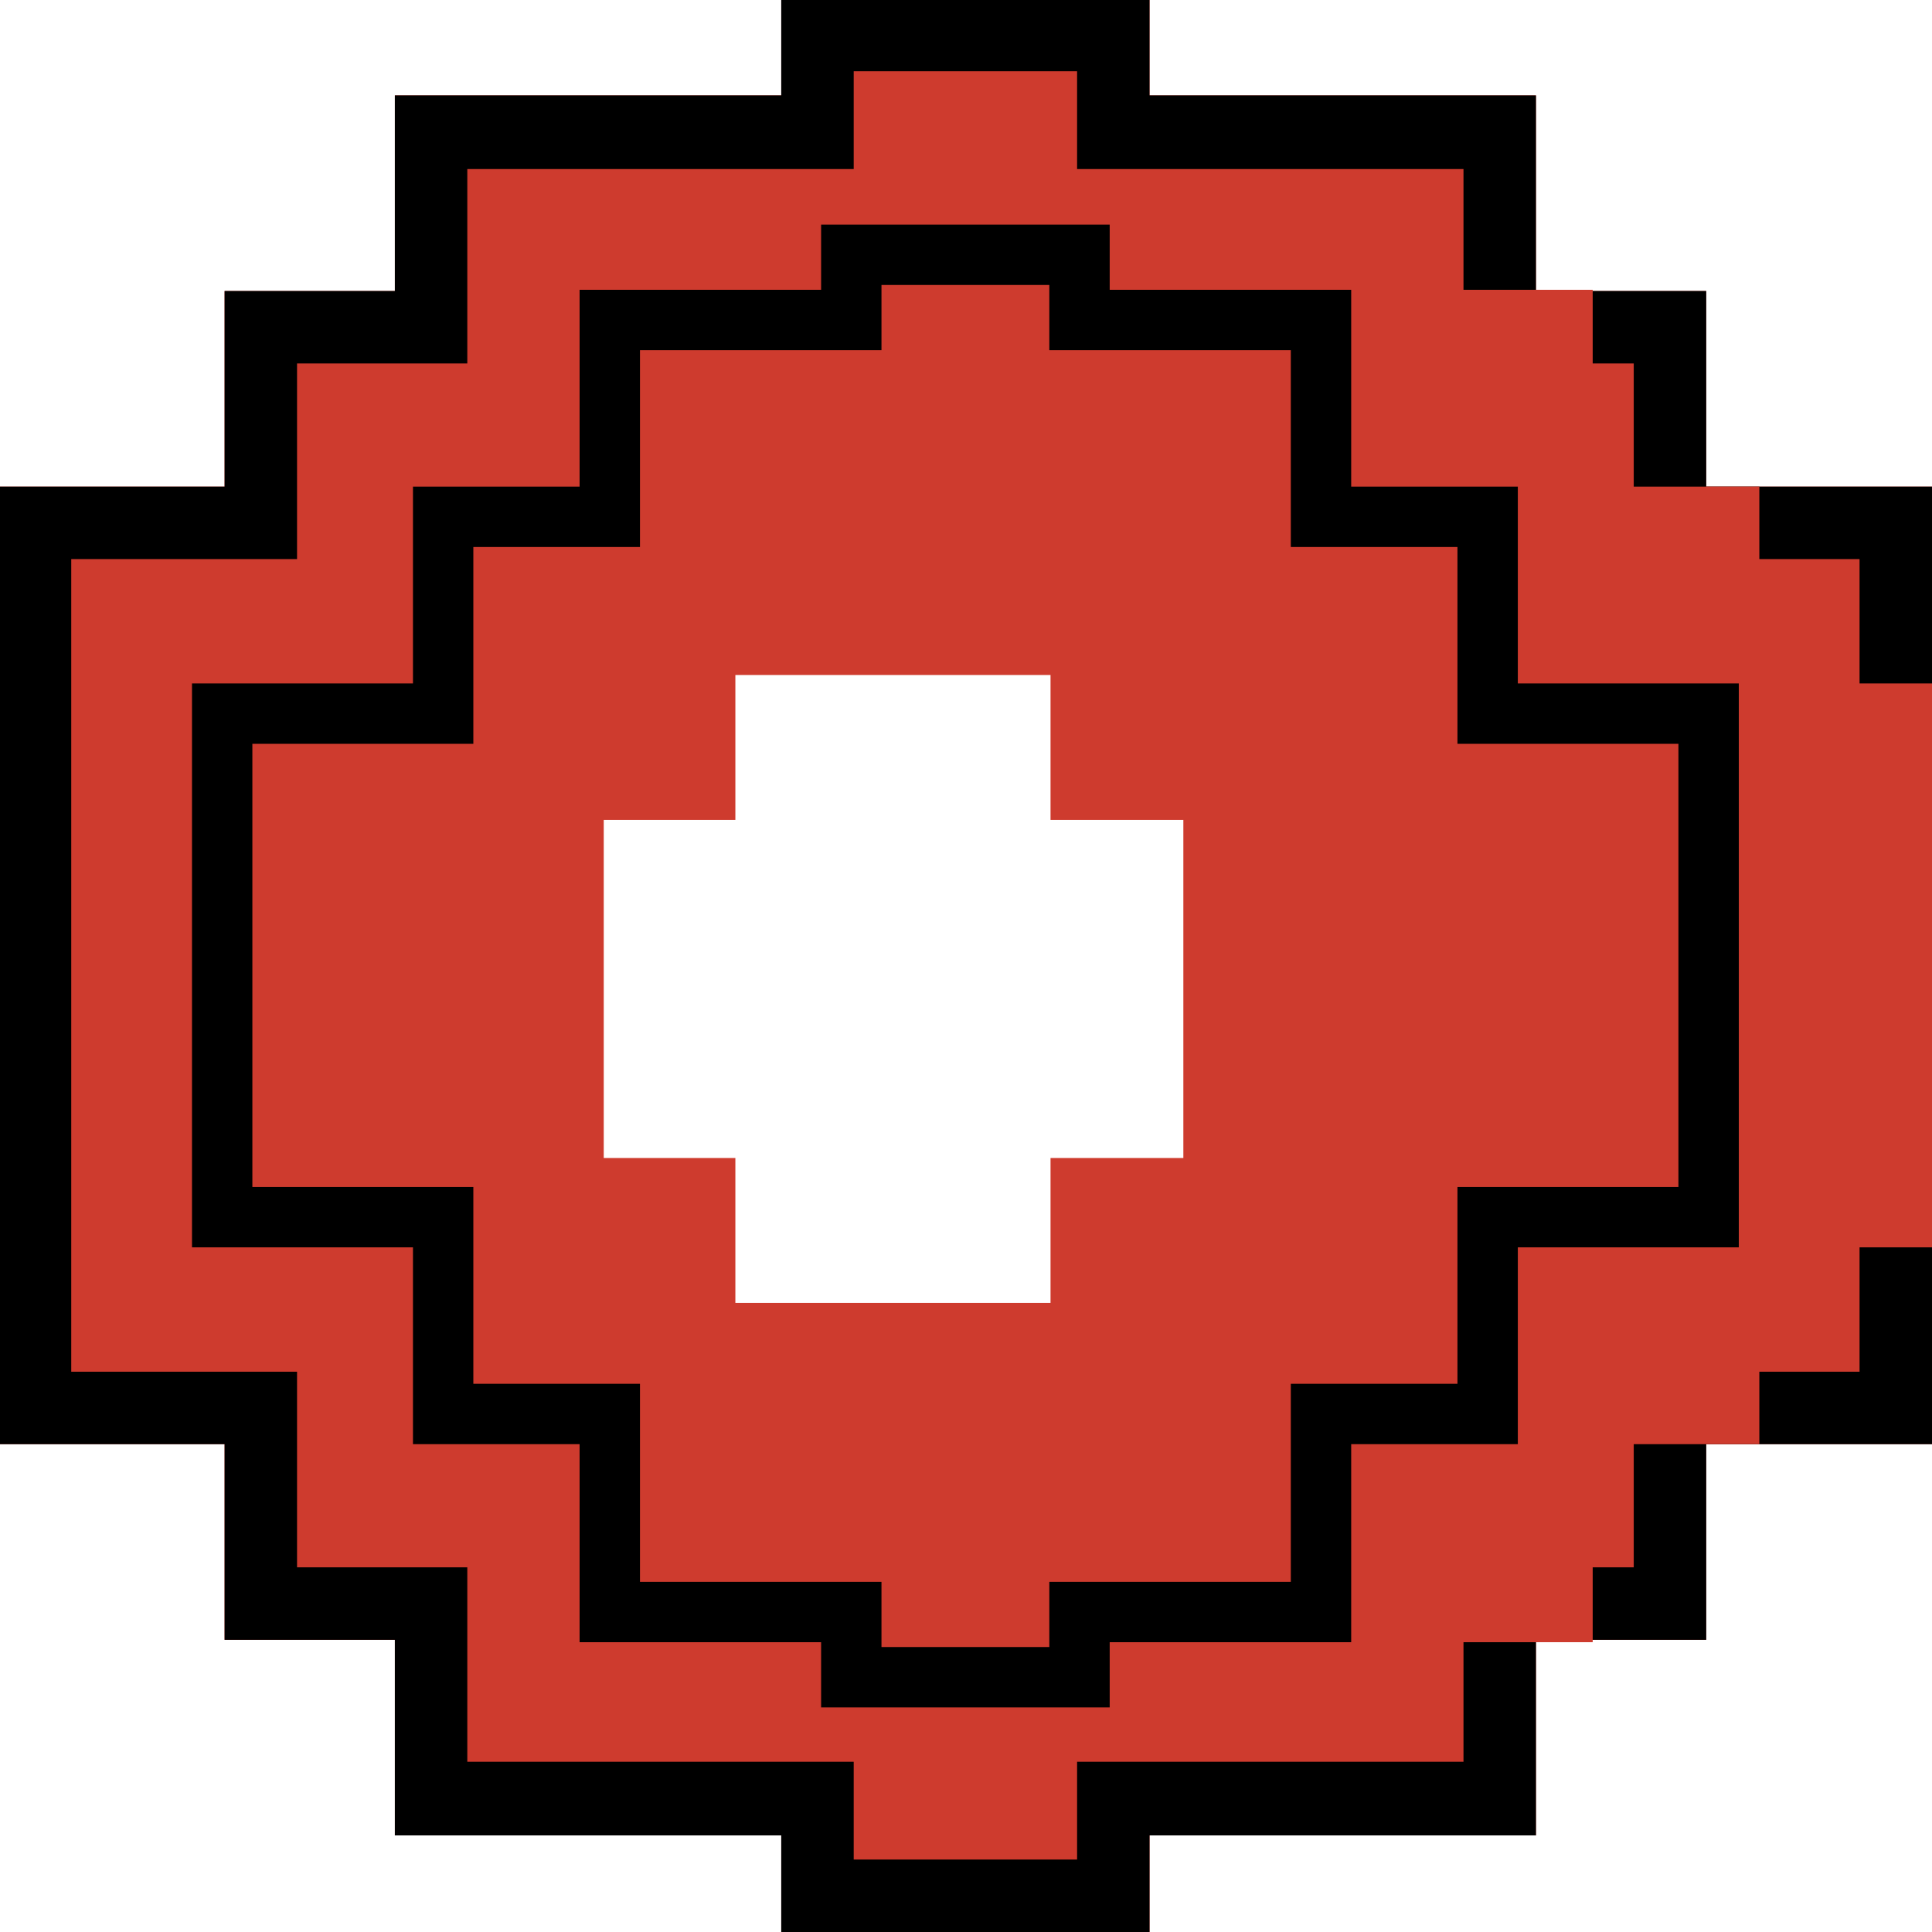 <svg width="16" height="16" viewBox="0 0 16 16" fill="none" xmlns="http://www.w3.org/2000/svg" xmlns:xlink="http://www.w3.org/1999/xlink">
	<defs>
		<filter id="filter_734_186_dd" x="1.6" y="1.863" width="12.8" height="12.278" filterUnits="userSpaceOnUse" color-interpolation-filters="sRGB">
			<feFlood flood-opacity="0" result="BackgroundImageFix"/>
			<feBlend mode="normal" in="SourceGraphic" in2="BackgroundImageFix" result="shape"/>
			<feColorMatrix in="SourceAlpha" type="matrix" values="0 0 0 0 0 0 0 0 0 0 0 0 0 0 0 0 0 0 127 0" result="hardAlpha"/>
			<feOffset dx="2" dy="0"/>
			<feGaussianBlur stdDeviation="0"/>
			<feComposite in2="hardAlpha" operator="arithmetic" k2="-1" k3="1"/>
			<feColorMatrix type="matrix" values="0 0 0 0 0 0 0 0 0 0 0 0 0 0 0 0 0 0 1 0"/>
			<feBlend mode="normal" in2="shape" result="effect_innerShadow_1"/>
		</filter>
		<filter id="filter_734_187_dd" x="6" y="5.6" width="4.8" height="5.2" filterUnits="userSpaceOnUse" color-interpolation-filters="sRGB">
			<feFlood flood-opacity="0" result="BackgroundImageFix"/>
			<feBlend mode="normal" in="SourceGraphic" in2="BackgroundImageFix" result="shape"/>
			<feColorMatrix in="SourceAlpha" type="matrix" values="0 0 0 0 0 0 0 0 0 0 0 0 0 0 0 0 0 0 127 0" result="hardAlpha"/>
			<feOffset dx="-1" dy="0"/>
			<feGaussianBlur stdDeviation="0"/>
			<feComposite in2="hardAlpha" operator="arithmetic" k2="-1" k3="1"/>
			<feColorMatrix type="matrix" values="0 0 0 0 0 0 0 0 0 0 0 0 0 0 0 0 0 0 1 0"/>
			<feBlend mode="normal" in2="shape" result="effect_innerShadow_1"/>
		</filter>
	</defs>
	<path d="M12.72 0.79L12.72 2.41L14.13 2.41L14.13 4.03L16 4.03L16 11.96L14.13 11.96L14.13 13.58L12.72 13.58L12.72 15.2L9.52 15.2L9.52 16L6.47 16L6.47 15.2L3.27 15.2L3.27 13.58L1.86 13.58L1.86 11.96L0 11.96L0 4.03L1.86 4.03L1.86 2.41L3.27 2.41L3.27 0.79L6.47 0.79L6.47 0L9.52 0L9.52 0.79L12.72 0.79Z" fill="#CE3B2E" fill-opacity="1" fill-rule="evenodd"/>
	<path d="M14.13 3.43L14.13 2.41L12.72 2.41L12.72 0.79L9.52 0.79L9.52 0L6.47 0L6.47 0.79L3.27 0.79L3.27 2.41L1.86 2.41L1.86 4.03L0 4.03L0 11.96L1.86 11.96L1.86 13.58L3.27 13.58L3.27 15.2L6.47 15.2L6.47 16L9.52 16L9.52 15.2L12.72 15.2L12.72 13.58L14.13 13.58L14.13 11.96L16 11.96L16 4.03L14.13 4.03L14.13 3.43ZM15.4 4.63L13.53 4.63L13.53 3.01L12.12 3.01L12.12 1.4L8.92 1.4L8.92 0.59L7.07 0.59L7.07 1.4L3.87 1.4L3.87 3.01L2.46 3.01L2.46 4.63L0.59 4.63L0.59 11.36L2.46 11.36L2.46 12.98L3.87 12.98L3.87 14.59L7.07 14.59L7.07 15.4L8.92 15.4L8.92 14.59L12.12 14.59L12.12 12.98L13.53 12.98L13.53 11.36L15.4 11.36L15.4 4.63Z" fill="#000000" fill-opacity="1" fill-rule="evenodd"/>
	<g filter="url(#filter_734_186_dd)">
		<path  d="M11.19 2.4L11.19 4.03L12.57 4.03L12.57 5.66L14.4 5.66L14.4 10.33L12.57 10.33L12.57 11.96L11.19 11.96L11.19 13.6L9.19 13.6L9.19 14.14L6.8 14.14L6.8 13.6L4.8 13.6L4.8 11.96L3.42 11.96L3.42 10.33L1.59 10.33L1.59 5.66L3.42 5.66L3.42 4.03L4.8 4.03L4.8 2.4L6.8 2.4L6.8 1.86L9.19 1.86L9.19 2.4L11.19 2.4Z" fill="#CE3B2E" fill-opacity="1" fill-rule="evenodd"/>
	</g>
	<path  d="M12.57 5.16L12.57 4.03L11.19 4.03L11.19 2.4L9.19 2.4L9.19 1.86L6.8 1.86L6.8 2.4L4.8 2.4L4.8 4.03L3.42 4.03L3.42 5.66L1.59 5.66L1.59 10.33L3.42 10.33L3.42 11.96L4.8 11.96L4.8 13.6L6.8 13.6L6.8 14.14L9.19 14.14L9.19 13.6L11.19 13.6L11.19 11.96L12.57 11.96L12.57 10.33L14.4 10.33L14.4 5.66L12.57 5.66L12.57 5.16ZM13.9 6.16L12.07 6.16L12.07 4.53L10.69 4.53L10.69 2.9L8.69 2.9L8.69 2.36L7.3 2.36L7.3 2.9L5.3 2.9L5.3 4.53L3.92 4.53L3.92 6.16L2.09 6.16L2.09 9.83L3.92 9.83L3.92 11.46L5.3 11.46L5.3 13.1L7.3 13.1L7.3 13.64L8.69 13.64L8.69 13.1L10.69 13.1L10.69 11.46L12.07 11.46L12.07 9.83L13.9 9.83L13.9 6.16Z" fill="#000000" fill-opacity="1" fill-rule="evenodd"/>
	<g filter="url(#filter_734_187_dd)">
		<path  d="M7.09 6.79L7.09 5.59L8.61 5.59L9.7 5.59L9.7 6.79L10.8 6.79L10.8 8.39L10.8 9.59L9.7 9.59L9.7 10.79L8.61 10.79L7.09 10.79L7.09 9.59L6 9.59L6 8.39L6 6.79L7.09 6.79Z" fill="#FFFFFF" fill-opacity="1" fill-rule="evenodd"/>
	</g>
	<path  d="" fill="#979797" fill-opacity="0" fill-rule="evenodd"/>
</svg>
